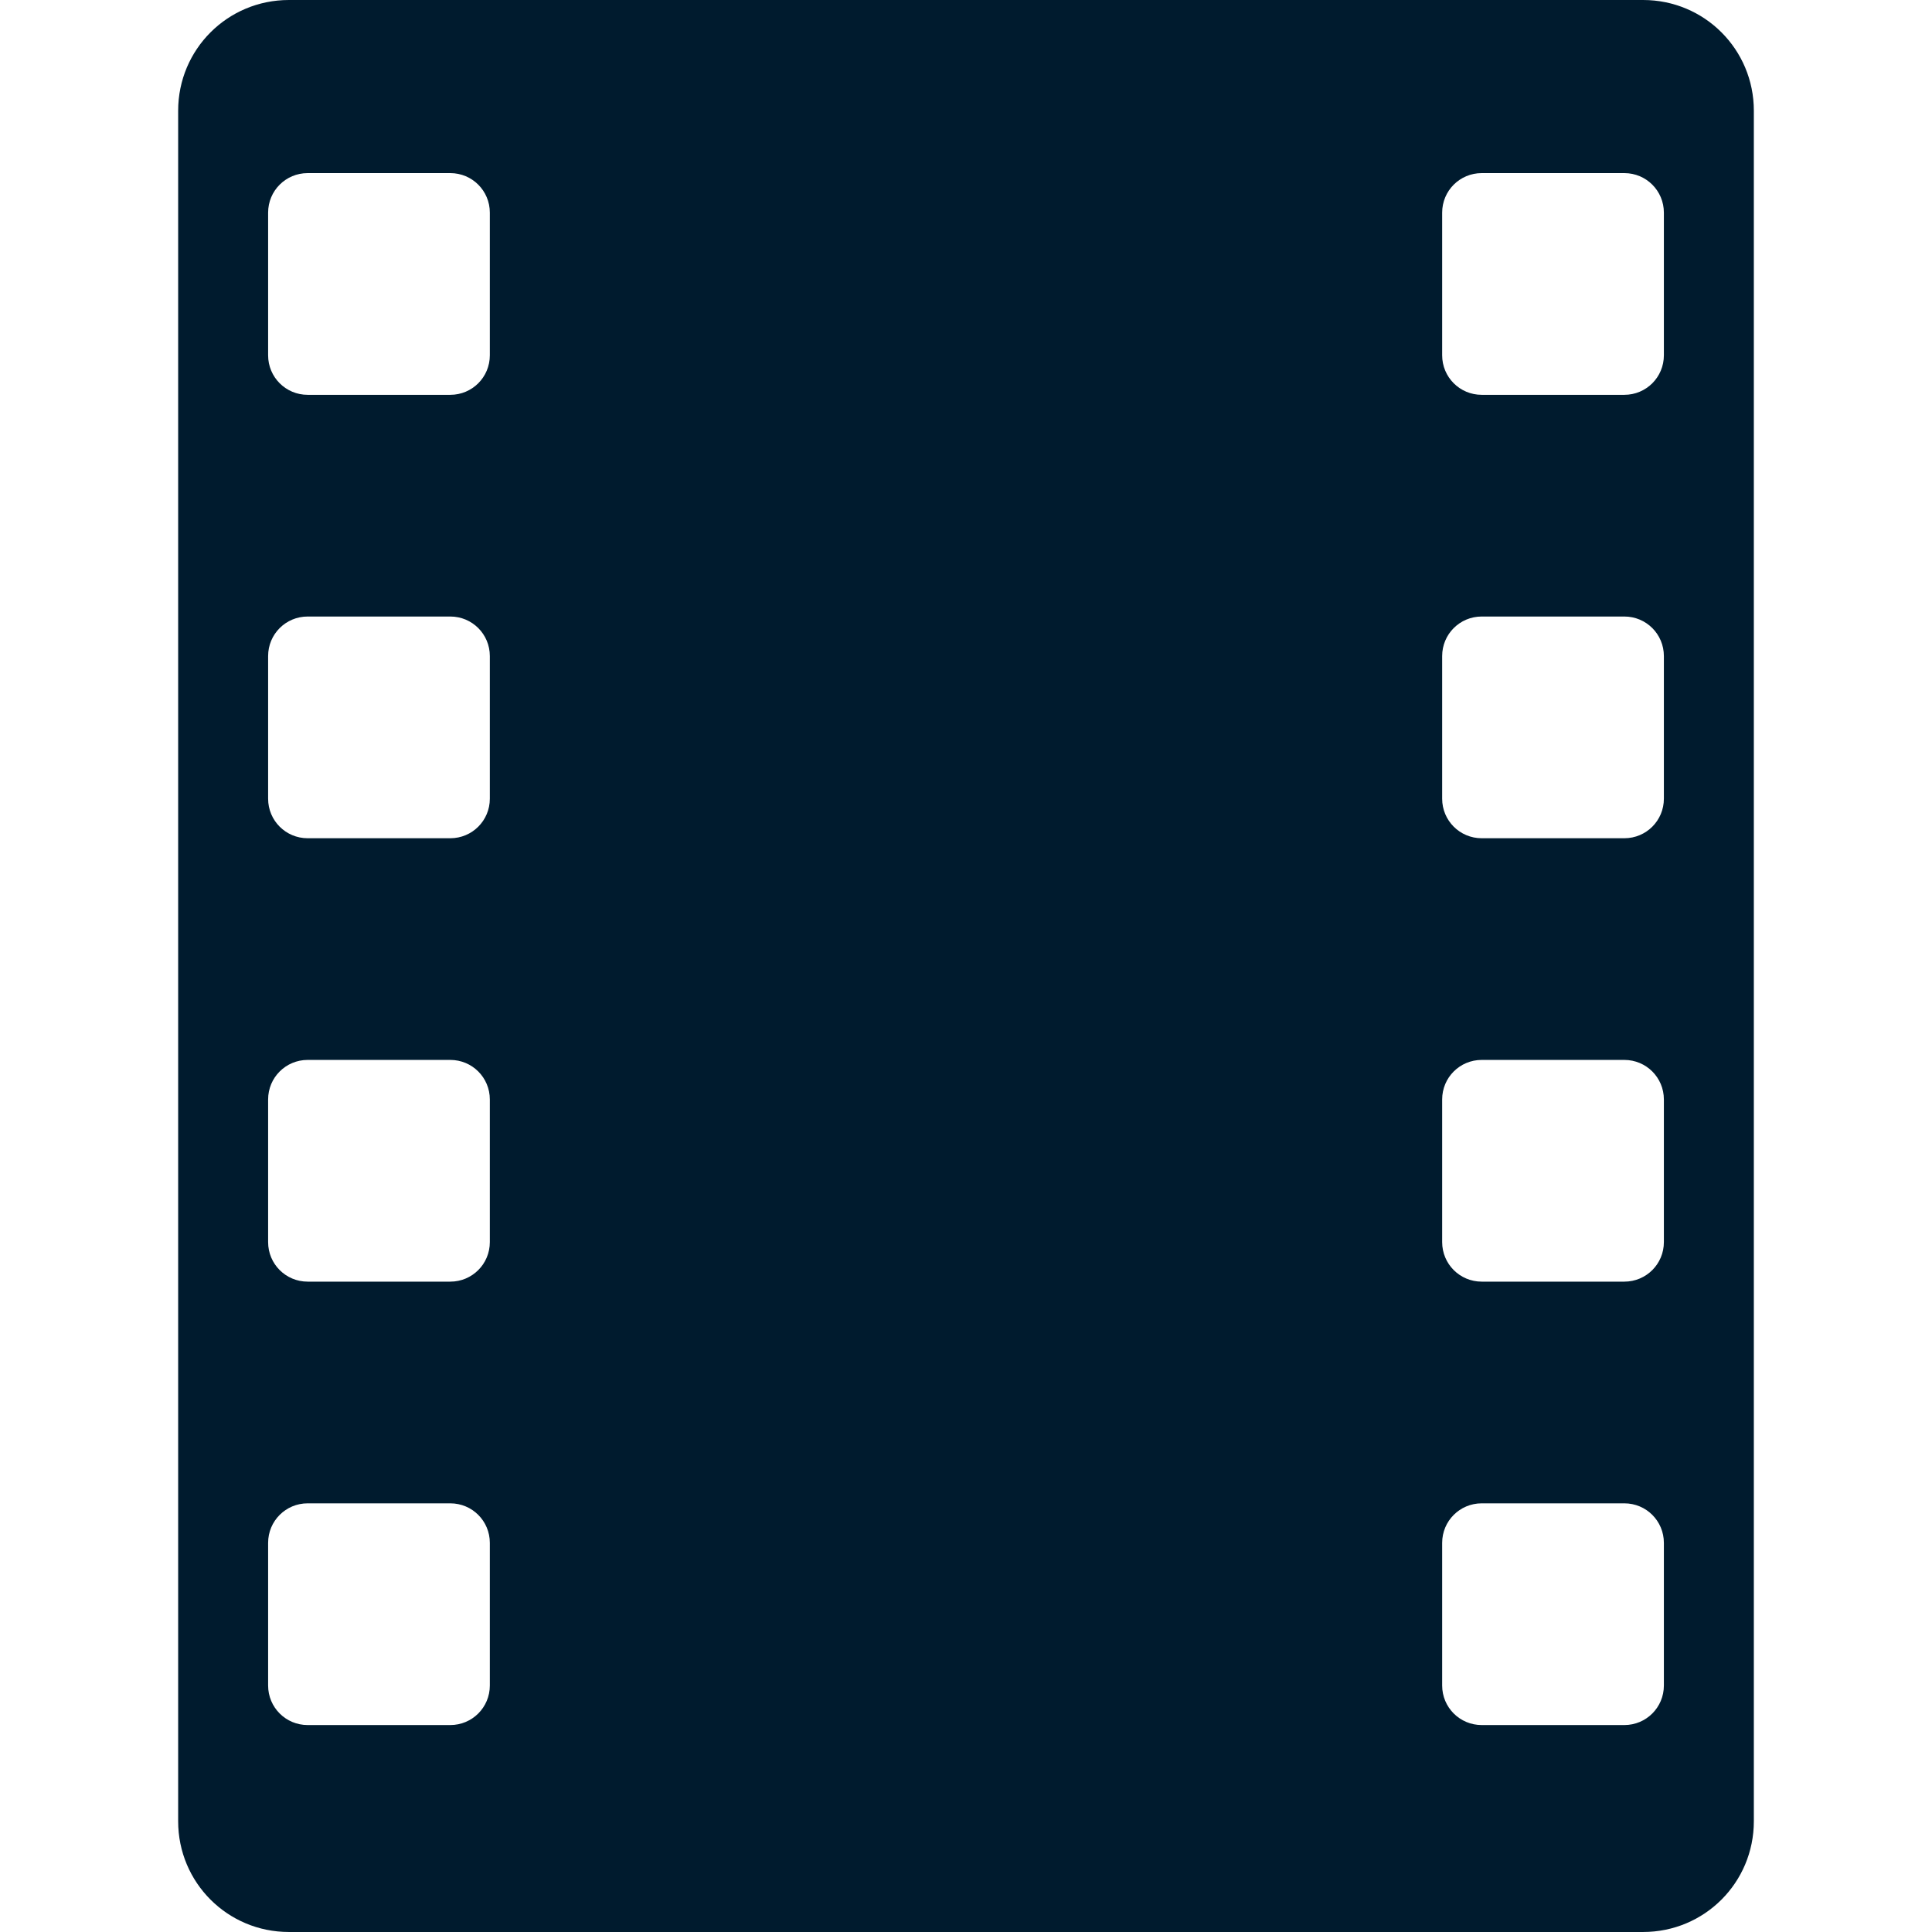 <?xml version="1.0" encoding="UTF-8" standalone="no"?>
<!-- Created with Inkscape (http://www.inkscape.org/) -->

<svg
   width="512"
   height="512"
   viewBox="0 0 135.467 135.467"
   version="1.1"
   id="svg1"
   inkscape:version="1.3.2 (091e20ef0f, 2023-11-25, custom)"
   sodipodi:docname="movies.svg"
   xmlns:inkscape="http://www.inkscape.org/namespaces/inkscape"
   xmlns:sodipodi="http://sodipodi.sourceforge.net/DTD/sodipodi-0.dtd"
   xmlns="http://www.w3.org/2000/svg"
   xmlns:svg="http://www.w3.org/2000/svg">
  <sodipodi:namedview
     id="namedview1"
     pagecolor="#ffffff"
     bordercolor="#000000"
     borderopacity="0.25"
     inkscape:showpageshadow="2"
     inkscape:pageopacity="0.0"
     inkscape:pagecheckerboard="0"
     inkscape:deskcolor="#d1d1d1"
     inkscape:document-units="mm"
     inkscape:zoom="0.66069171"
     inkscape:cx="6.8110435"
     inkscape:cy="57.515478"
     inkscape:window-width="1920"
     inkscape:window-height="1020"
     inkscape:window-x="0"
     inkscape:window-y="0"
     inkscape:window-maximized="1"
     inkscape:current-layer="svg1"
     showguides="true" />
  <defs
     id="defs1" />
  <path
     d="M 20.256,-1.9965675e-6 C 15.955,-1.9965675e-6 12.492,3.462 12.492,7.763 V 127.703 c 0,4.301 3.463,7.763 7.764,7.763 h 94.955 c 4.301,0 7.764,-3.462 7.764,-7.763 V 7.763 c 0,-4.301 -3.463,-7.763 -7.764,-7.763 z M 21.573,12.138 h 10 c 1.536,0 2.773,1.236 2.773,2.773 v 10 c 0,1.536 -1.236,2.773 -2.773,2.773 h -10 c -1.536,0 -2.773,-1.237 -2.773,-2.773 v -10 c 0,-1.536 1.236,-2.773 2.773,-2.773 z m 82.321,0 h 10 c 1.536,0 2.773,1.236 2.773,2.773 v 10 c 0,1.536 -1.236,2.773 -2.773,2.773 h -10 c -1.536,0 -2.773,-1.237 -2.773,-2.773 v -10 c 0,-1.536 1.236,-2.773 2.773,-2.773 z M 21.573,43.229 h 10 c 1.536,0 2.773,1.236 2.773,2.773 v 10 c 0,1.536 -1.236,2.773 -2.773,2.773 h -10 c -1.536,0 -2.773,-1.237 -2.773,-2.773 v -10 c 0,-1.536 1.236,-2.773 2.773,-2.773 z m 82.321,0 h 10 c 1.536,0 2.773,1.236 2.773,2.773 v 10 c 0,1.536 -1.236,2.773 -2.773,2.773 h -10 c -1.536,0 -2.773,-1.237 -2.773,-2.773 v -10 c 0,-1.536 1.236,-2.773 2.773,-2.773 z M 21.573,74.319 h 10 c 1.536,0 2.773,1.236 2.773,2.773 v 10 c 0,1.536 -1.236,2.773 -2.773,2.773 h -10 c -1.536,0 -2.773,-1.237 -2.773,-2.773 v -10 c 0,-1.536 1.236,-2.773 2.773,-2.773 z m 82.321,0 h 10 c 1.536,0 2.773,1.236 2.773,2.773 v 10 c 0,1.536 -1.236,2.773 -2.773,2.773 h -10 c -1.536,0 -2.773,-1.237 -2.773,-2.773 v -10 c 0,-1.536 1.236,-2.773 2.773,-2.773 z M 21.573,105.41 h 10 c 1.536,0 2.773,1.236 2.773,2.773 v 10 c 0,1.536 -1.236,2.773 -2.773,2.773 h -10 c -1.536,0 -2.773,-1.237 -2.773,-2.773 v -10 c 0,-1.536 1.236,-2.773 2.773,-2.773 z m 82.321,0 h 10 c 1.536,0 2.773,1.236 2.773,2.773 v 10 c 0,1.536 -1.236,2.773 -2.773,2.773 h -10 c -1.536,0 -2.773,-1.237 -2.773,-2.773 v -10 c 0,-1.536 1.236,-2.773 2.773,-2.773 z"
     style="fill:#001b2e;fill-opacity:1;stroke-width:5.1;stroke-linejoin:round;paint-order:stroke fill markers"
     id="path189" />
</svg>
